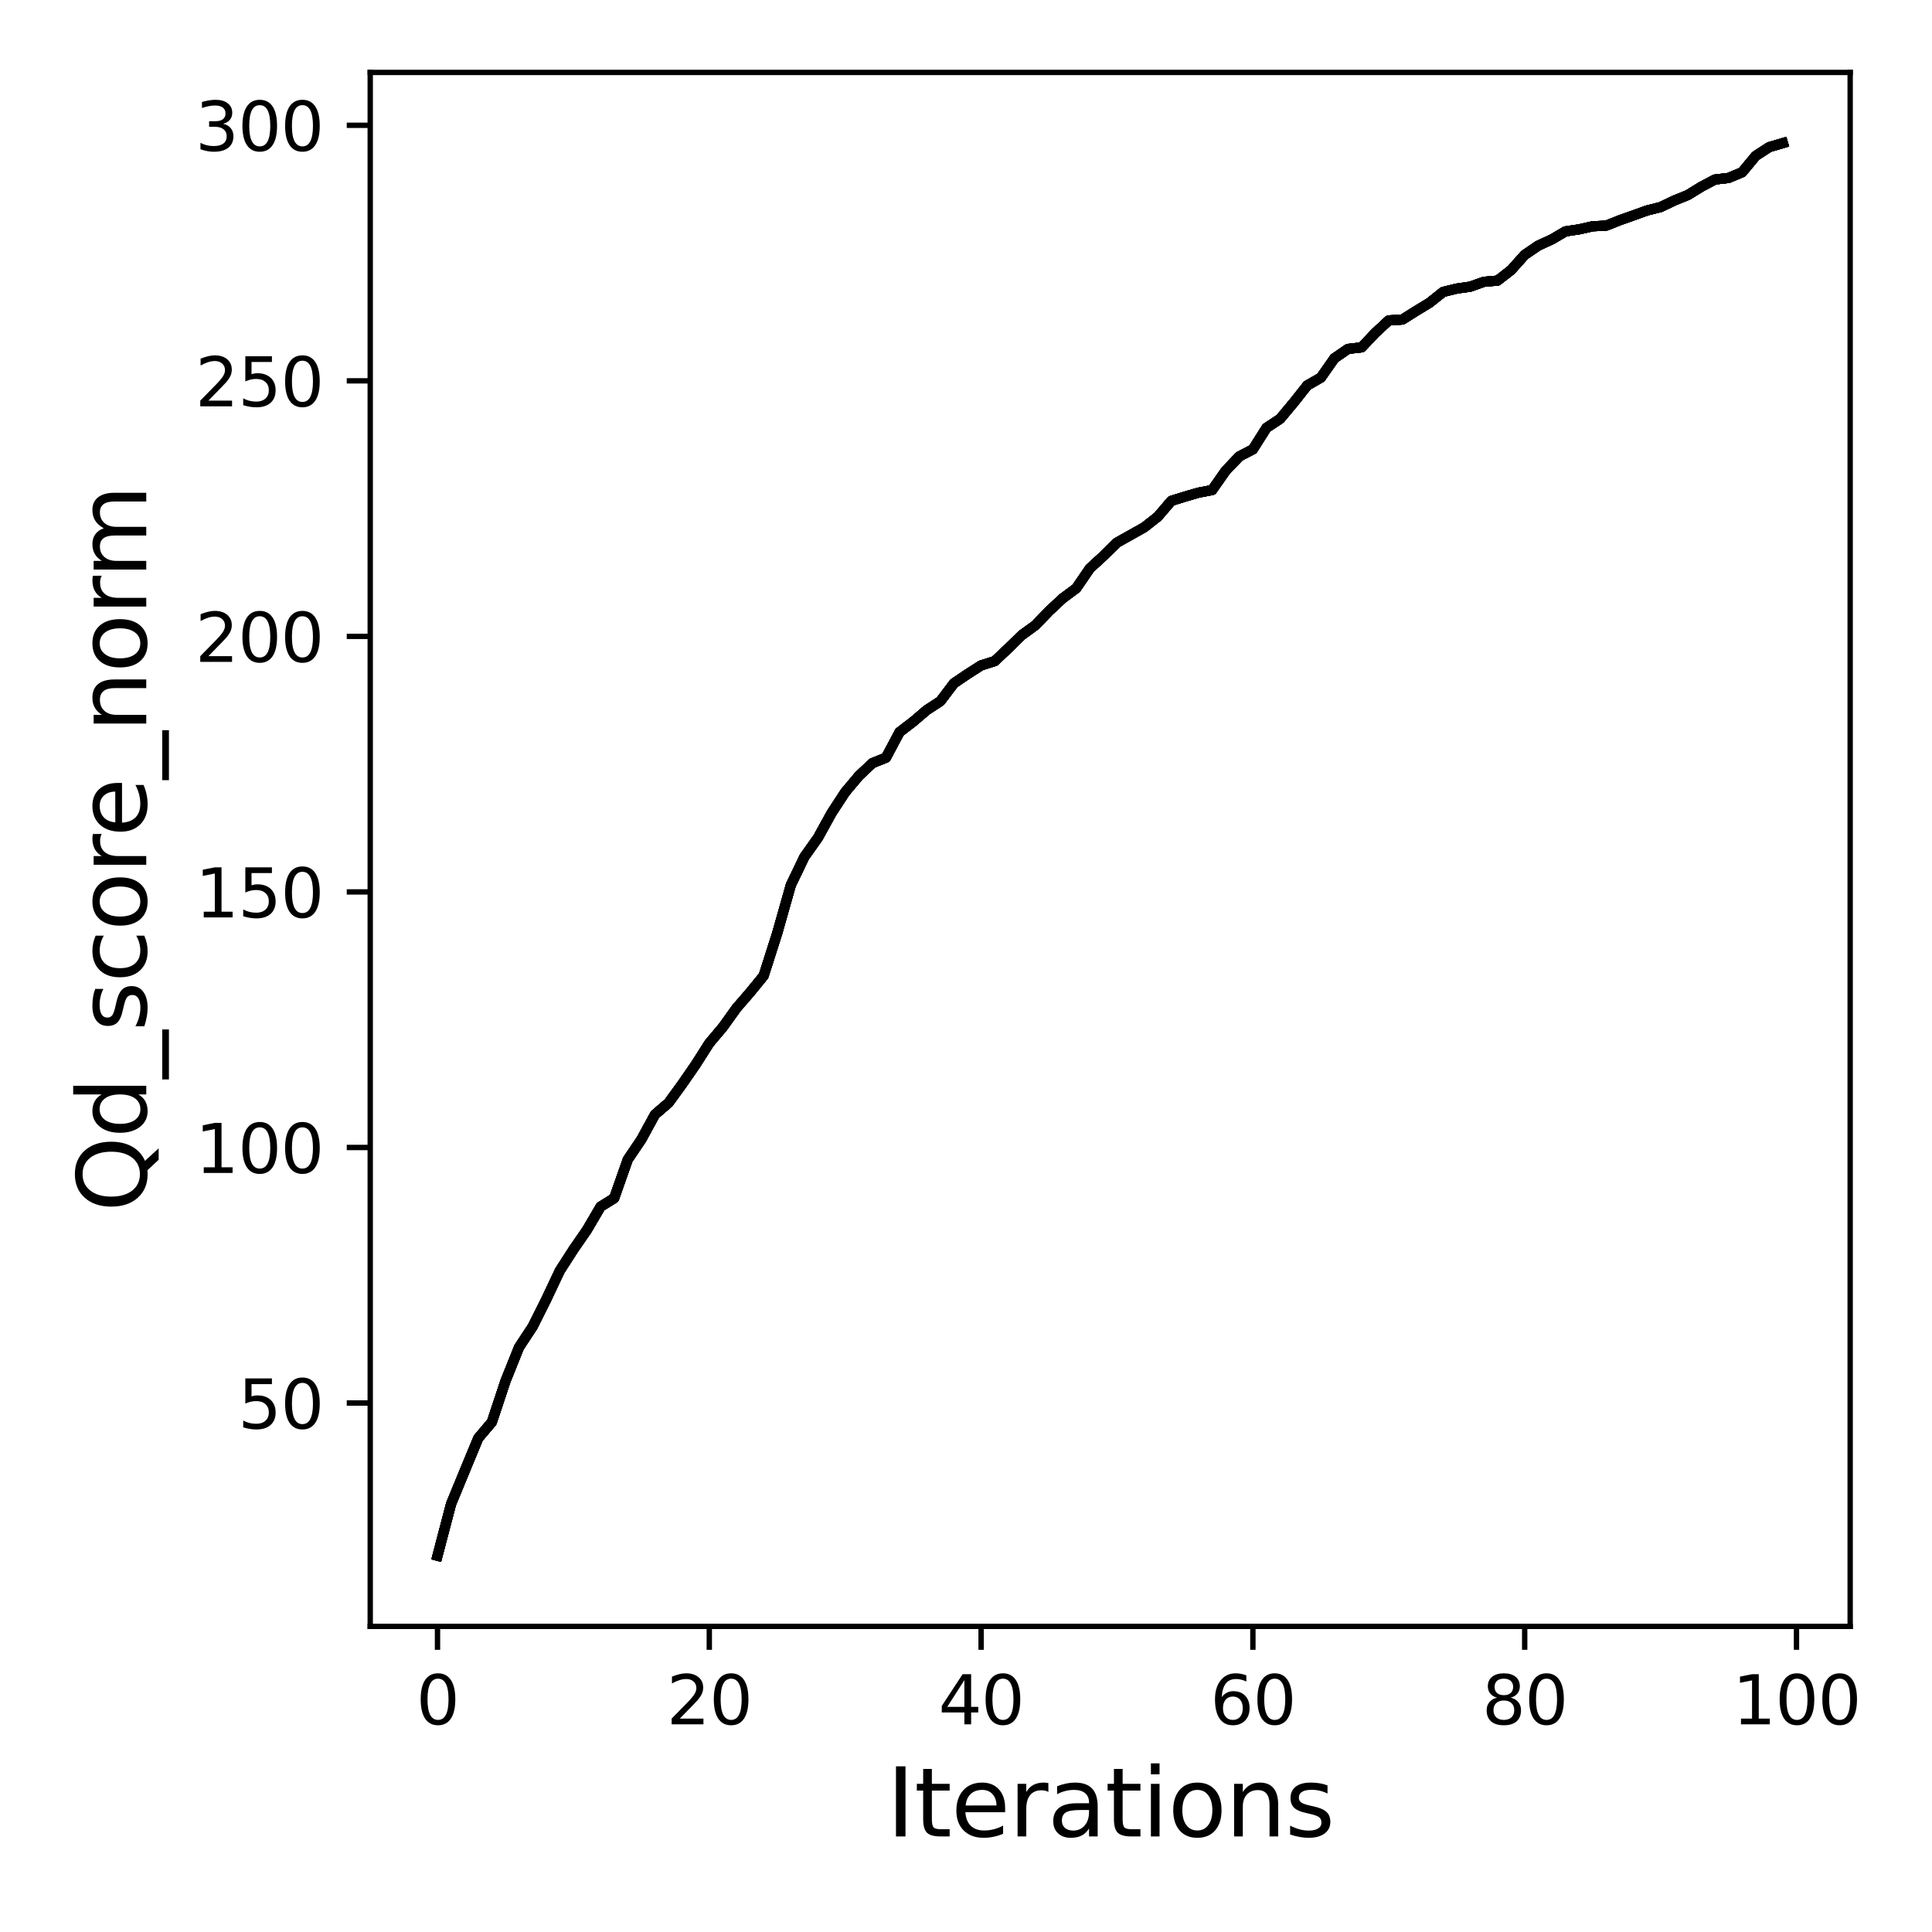 <?xml version="1.0" encoding="utf-8" standalone="no"?>
<!DOCTYPE svg PUBLIC "-//W3C//DTD SVG 1.1//EN"
  "http://www.w3.org/Graphics/SVG/1.1/DTD/svg11.dtd">
<svg xmlns:xlink="http://www.w3.org/1999/xlink" width="288pt" height="288pt" viewBox="0 0 288 288" xmlns="http://www.w3.org/2000/svg" version="1.1">
 <defs>
  <style type="text/css">*{stroke-linejoin: round; stroke-linecap: butt}</style>
 </defs>
 <g id="figure_1">
  <g id="patch_1">
   <path d="M 0 288 
L 288 288 
L 288 0 
L 0 0 
z
" style="fill: #ffffff"/>
  </g>
  <g id="axes_1">
   <g id="patch_2">
    <path d="M 55.19 242.44 
L 275.801 242.44 
L 275.801 10.8 
L 55.19 10.8 
z
" style="fill: #ffffff"/>
   </g>
   <g id="matplotlib.axis_1">
    <g id="xtick_1">
     <g id="line2d_1">
      <defs>
       <path id="m124e2a0377" d="M 0 0 
L 0 3.5 
" style="stroke: #000000; stroke-width: 0.8"/>
      </defs>
      <g>
       <use xlink:href="#m124e2a0377" x="65.218" y="242.44" style="stroke: #000000; stroke-width: 0.8"/>
      </g>
     </g>
     <g id="text_1">
      <!-- 0 -->
      <g transform="translate(62.037 257.038) scale(0.1 -0.1)">
       <defs>
        <path id="DejaVuSans-30" d="M 2034 4250 
Q 1547 4250 1301 3770 
Q 1056 3291 1056 2328 
Q 1056 1369 1301 889 
Q 1547 409 2034 409 
Q 2525 409 2770 889 
Q 3016 1369 3016 2328 
Q 3016 3291 2770 3770 
Q 2525 4250 2034 4250 
z
M 2034 4750 
Q 2819 4750 3233 4129 
Q 3647 3509 3647 2328 
Q 3647 1150 3233 529 
Q 2819 -91 2034 -91 
Q 1250 -91 836 529 
Q 422 1150 422 2328 
Q 422 3509 836 4129 
Q 1250 4750 2034 4750 
z
" transform="scale(0.016)"/>
       </defs>
       <use xlink:href="#DejaVuSans-30"/>
      </g>
     </g>
    </g>
    <g id="xtick_2">
     <g id="line2d_2">
      <g>
       <use xlink:href="#m124e2a0377" x="105.734" y="242.44" style="stroke: #000000; stroke-width: 0.8"/>
      </g>
     </g>
     <g id="text_2">
      <!-- 20 -->
      <g transform="translate(99.371 257.038) scale(0.1 -0.1)">
       <defs>
        <path id="DejaVuSans-32" d="M 1228 531 
L 3431 531 
L 3431 0 
L 469 0 
L 469 531 
Q 828 903 1448 1529 
Q 2069 2156 2228 2338 
Q 2531 2678 2651 2914 
Q 2772 3150 2772 3378 
Q 2772 3750 2511 3984 
Q 2250 4219 1831 4219 
Q 1534 4219 1204 4116 
Q 875 4013 500 3803 
L 500 4441 
Q 881 4594 1212 4672 
Q 1544 4750 1819 4750 
Q 2544 4750 2975 4387 
Q 3406 4025 3406 3419 
Q 3406 3131 3298 2873 
Q 3191 2616 2906 2266 
Q 2828 2175 2409 1742 
Q 1991 1309 1228 531 
z
" transform="scale(0.016)"/>
       </defs>
       <use xlink:href="#DejaVuSans-32"/>
       <use xlink:href="#DejaVuSans-30" x="63.623"/>
      </g>
     </g>
    </g>
    <g id="xtick_3">
     <g id="line2d_3">
      <g>
       <use xlink:href="#m124e2a0377" x="146.25" y="242.44" style="stroke: #000000; stroke-width: 0.8"/>
      </g>
     </g>
     <g id="text_3">
      <!-- 40 -->
      <g transform="translate(139.888 257.038) scale(0.1 -0.1)">
       <defs>
        <path id="DejaVuSans-34" d="M 2419 4116 
L 825 1625 
L 2419 1625 
L 2419 4116 
z
M 2253 4666 
L 3047 4666 
L 3047 1625 
L 3713 1625 
L 3713 1100 
L 3047 1100 
L 3047 0 
L 2419 0 
L 2419 1100 
L 313 1100 
L 313 1709 
L 2253 4666 
z
" transform="scale(0.016)"/>
       </defs>
       <use xlink:href="#DejaVuSans-34"/>
       <use xlink:href="#DejaVuSans-30" x="63.623"/>
      </g>
     </g>
    </g>
    <g id="xtick_4">
     <g id="line2d_4">
      <g>
       <use xlink:href="#m124e2a0377" x="186.766" y="242.44" style="stroke: #000000; stroke-width: 0.8"/>
      </g>
     </g>
     <g id="text_4">
      <!-- 60 -->
      <g transform="translate(180.404 257.038) scale(0.1 -0.1)">
       <defs>
        <path id="DejaVuSans-36" d="M 2113 2584 
Q 1688 2584 1439 2293 
Q 1191 2003 1191 1497 
Q 1191 994 1439 701 
Q 1688 409 2113 409 
Q 2538 409 2786 701 
Q 3034 994 3034 1497 
Q 3034 2003 2786 2293 
Q 2538 2584 2113 2584 
z
M 3366 4563 
L 3366 3988 
Q 3128 4100 2886 4159 
Q 2644 4219 2406 4219 
Q 1781 4219 1451 3797 
Q 1122 3375 1075 2522 
Q 1259 2794 1537 2939 
Q 1816 3084 2150 3084 
Q 2853 3084 3261 2657 
Q 3669 2231 3669 1497 
Q 3669 778 3244 343 
Q 2819 -91 2113 -91 
Q 1303 -91 875 529 
Q 447 1150 447 2328 
Q 447 3434 972 4092 
Q 1497 4750 2381 4750 
Q 2619 4750 2861 4703 
Q 3103 4656 3366 4563 
z
" transform="scale(0.016)"/>
       </defs>
       <use xlink:href="#DejaVuSans-36"/>
       <use xlink:href="#DejaVuSans-30" x="63.623"/>
      </g>
     </g>
    </g>
    <g id="xtick_5">
     <g id="line2d_5">
      <g>
       <use xlink:href="#m124e2a0377" x="227.283" y="242.44" style="stroke: #000000; stroke-width: 0.8"/>
      </g>
     </g>
     <g id="text_5">
      <!-- 80 -->
      <g transform="translate(220.92 257.038) scale(0.1 -0.1)">
       <defs>
        <path id="DejaVuSans-38" d="M 2034 2216 
Q 1584 2216 1326 1975 
Q 1069 1734 1069 1313 
Q 1069 891 1326 650 
Q 1584 409 2034 409 
Q 2484 409 2743 651 
Q 3003 894 3003 1313 
Q 3003 1734 2745 1975 
Q 2488 2216 2034 2216 
z
M 1403 2484 
Q 997 2584 770 2862 
Q 544 3141 544 3541 
Q 544 4100 942 4425 
Q 1341 4750 2034 4750 
Q 2731 4750 3128 4425 
Q 3525 4100 3525 3541 
Q 3525 3141 3298 2862 
Q 3072 2584 2669 2484 
Q 3125 2378 3379 2068 
Q 3634 1759 3634 1313 
Q 3634 634 3220 271 
Q 2806 -91 2034 -91 
Q 1263 -91 848 271 
Q 434 634 434 1313 
Q 434 1759 690 2068 
Q 947 2378 1403 2484 
z
M 1172 3481 
Q 1172 3119 1398 2916 
Q 1625 2713 2034 2713 
Q 2441 2713 2670 2916 
Q 2900 3119 2900 3481 
Q 2900 3844 2670 4047 
Q 2441 4250 2034 4250 
Q 1625 4250 1398 4047 
Q 1172 3844 1172 3481 
z
" transform="scale(0.016)"/>
       </defs>
       <use xlink:href="#DejaVuSans-38"/>
       <use xlink:href="#DejaVuSans-30" x="63.623"/>
      </g>
     </g>
    </g>
    <g id="xtick_6">
     <g id="line2d_6">
      <g>
       <use xlink:href="#m124e2a0377" x="267.799" y="242.44" style="stroke: #000000; stroke-width: 0.8"/>
      </g>
     </g>
     <g id="text_6">
      <!-- 100 -->
      <g transform="translate(258.255 257.038) scale(0.1 -0.1)">
       <defs>
        <path id="DejaVuSans-31" d="M 794 531 
L 1825 531 
L 1825 4091 
L 703 3866 
L 703 4441 
L 1819 4666 
L 2450 4666 
L 2450 531 
L 3481 531 
L 3481 0 
L 794 0 
L 794 531 
z
" transform="scale(0.016)"/>
       </defs>
       <use xlink:href="#DejaVuSans-31"/>
       <use xlink:href="#DejaVuSans-30" x="63.623"/>
       <use xlink:href="#DejaVuSans-30" x="127.246"/>
      </g>
     </g>
    </g>
    <g id="text_7">
     <!-- Iterations -->
     <g transform="translate(132.157 273.756) scale(0.14 -0.14)">
      <defs>
       <path id="DejaVuSans-49" d="M 628 4666 
L 1259 4666 
L 1259 0 
L 628 0 
L 628 4666 
z
" transform="scale(0.016)"/>
       <path id="DejaVuSans-74" d="M 1172 4494 
L 1172 3500 
L 2356 3500 
L 2356 3053 
L 1172 3053 
L 1172 1153 
Q 1172 725 1289 603 
Q 1406 481 1766 481 
L 2356 481 
L 2356 0 
L 1766 0 
Q 1100 0 847 248 
Q 594 497 594 1153 
L 594 3053 
L 172 3053 
L 172 3500 
L 594 3500 
L 594 4494 
L 1172 4494 
z
" transform="scale(0.016)"/>
       <path id="DejaVuSans-65" d="M 3597 1894 
L 3597 1613 
L 953 1613 
Q 991 1019 1311 708 
Q 1631 397 2203 397 
Q 2534 397 2845 478 
Q 3156 559 3463 722 
L 3463 178 
Q 3153 47 2828 -22 
Q 2503 -91 2169 -91 
Q 1331 -91 842 396 
Q 353 884 353 1716 
Q 353 2575 817 3079 
Q 1281 3584 2069 3584 
Q 2775 3584 3186 3129 
Q 3597 2675 3597 1894 
z
M 3022 2063 
Q 3016 2534 2758 2815 
Q 2500 3097 2075 3097 
Q 1594 3097 1305 2825 
Q 1016 2553 972 2059 
L 3022 2063 
z
" transform="scale(0.016)"/>
       <path id="DejaVuSans-72" d="M 2631 2963 
Q 2534 3019 2420 3045 
Q 2306 3072 2169 3072 
Q 1681 3072 1420 2755 
Q 1159 2438 1159 1844 
L 1159 0 
L 581 0 
L 581 3500 
L 1159 3500 
L 1159 2956 
Q 1341 3275 1631 3429 
Q 1922 3584 2338 3584 
Q 2397 3584 2469 3576 
Q 2541 3569 2628 3553 
L 2631 2963 
z
" transform="scale(0.016)"/>
       <path id="DejaVuSans-61" d="M 2194 1759 
Q 1497 1759 1228 1600 
Q 959 1441 959 1056 
Q 959 750 1161 570 
Q 1363 391 1709 391 
Q 2188 391 2477 730 
Q 2766 1069 2766 1631 
L 2766 1759 
L 2194 1759 
z
M 3341 1997 
L 3341 0 
L 2766 0 
L 2766 531 
Q 2569 213 2275 61 
Q 1981 -91 1556 -91 
Q 1019 -91 701 211 
Q 384 513 384 1019 
Q 384 1609 779 1909 
Q 1175 2209 1959 2209 
L 2766 2209 
L 2766 2266 
Q 2766 2663 2505 2880 
Q 2244 3097 1772 3097 
Q 1472 3097 1187 3025 
Q 903 2953 641 2809 
L 641 3341 
Q 956 3463 1253 3523 
Q 1550 3584 1831 3584 
Q 2591 3584 2966 3190 
Q 3341 2797 3341 1997 
z
" transform="scale(0.016)"/>
       <path id="DejaVuSans-69" d="M 603 3500 
L 1178 3500 
L 1178 0 
L 603 0 
L 603 3500 
z
M 603 4863 
L 1178 4863 
L 1178 4134 
L 603 4134 
L 603 4863 
z
" transform="scale(0.016)"/>
       <path id="DejaVuSans-6f" d="M 1959 3097 
Q 1497 3097 1228 2736 
Q 959 2375 959 1747 
Q 959 1119 1226 758 
Q 1494 397 1959 397 
Q 2419 397 2687 759 
Q 2956 1122 2956 1747 
Q 2956 2369 2687 2733 
Q 2419 3097 1959 3097 
z
M 1959 3584 
Q 2709 3584 3137 3096 
Q 3566 2609 3566 1747 
Q 3566 888 3137 398 
Q 2709 -91 1959 -91 
Q 1206 -91 779 398 
Q 353 888 353 1747 
Q 353 2609 779 3096 
Q 1206 3584 1959 3584 
z
" transform="scale(0.016)"/>
       <path id="DejaVuSans-6e" d="M 3513 2113 
L 3513 0 
L 2938 0 
L 2938 2094 
Q 2938 2591 2744 2837 
Q 2550 3084 2163 3084 
Q 1697 3084 1428 2787 
Q 1159 2491 1159 1978 
L 1159 0 
L 581 0 
L 581 3500 
L 1159 3500 
L 1159 2956 
Q 1366 3272 1645 3428 
Q 1925 3584 2291 3584 
Q 2894 3584 3203 3211 
Q 3513 2838 3513 2113 
z
" transform="scale(0.016)"/>
       <path id="DejaVuSans-73" d="M 2834 3397 
L 2834 2853 
Q 2591 2978 2328 3040 
Q 2066 3103 1784 3103 
Q 1356 3103 1142 2972 
Q 928 2841 928 2578 
Q 928 2378 1081 2264 
Q 1234 2150 1697 2047 
L 1894 2003 
Q 2506 1872 2764 1633 
Q 3022 1394 3022 966 
Q 3022 478 2636 193 
Q 2250 -91 1575 -91 
Q 1294 -91 989 -36 
Q 684 19 347 128 
L 347 722 
Q 666 556 975 473 
Q 1284 391 1588 391 
Q 1994 391 2212 530 
Q 2431 669 2431 922 
Q 2431 1156 2273 1281 
Q 2116 1406 1581 1522 
L 1381 1569 
Q 847 1681 609 1914 
Q 372 2147 372 2553 
Q 372 3047 722 3315 
Q 1072 3584 1716 3584 
Q 2034 3584 2315 3537 
Q 2597 3491 2834 3397 
z
" transform="scale(0.016)"/>
      </defs>
      <use xlink:href="#DejaVuSans-49"/>
      <use xlink:href="#DejaVuSans-74" x="29.492"/>
      <use xlink:href="#DejaVuSans-65" x="68.701"/>
      <use xlink:href="#DejaVuSans-72" x="130.225"/>
      <use xlink:href="#DejaVuSans-61" x="171.338"/>
      <use xlink:href="#DejaVuSans-74" x="232.617"/>
      <use xlink:href="#DejaVuSans-69" x="271.826"/>
      <use xlink:href="#DejaVuSans-6f" x="299.609"/>
      <use xlink:href="#DejaVuSans-6e" x="360.791"/>
      <use xlink:href="#DejaVuSans-73" x="424.17"/>
     </g>
    </g>
   </g>
   <g id="matplotlib.axis_2">
    <g id="ytick_1">
     <g id="line2d_7">
      <defs>
       <path id="mcdbc68cff4" d="M 0 0 
L -3.5 0 
" style="stroke: #000000; stroke-width: 0.8"/>
      </defs>
      <g>
       <use xlink:href="#mcdbc68cff4" x="55.19" y="209.146" style="stroke: #000000; stroke-width: 0.8"/>
      </g>
     </g>
     <g id="text_8">
      <!-- 50 -->
      <g transform="translate(35.465 212.945) scale(0.1 -0.1)">
       <defs>
        <path id="DejaVuSans-35" d="M 691 4666 
L 3169 4666 
L 3169 4134 
L 1269 4134 
L 1269 2991 
Q 1406 3038 1543 3061 
Q 1681 3084 1819 3084 
Q 2600 3084 3056 2656 
Q 3513 2228 3513 1497 
Q 3513 744 3044 326 
Q 2575 -91 1722 -91 
Q 1428 -91 1123 -41 
Q 819 9 494 109 
L 494 744 
Q 775 591 1075 516 
Q 1375 441 1709 441 
Q 2250 441 2565 725 
Q 2881 1009 2881 1497 
Q 2881 1984 2565 2268 
Q 2250 2553 1709 2553 
Q 1456 2553 1204 2497 
Q 953 2441 691 2322 
L 691 4666 
z
" transform="scale(0.016)"/>
       </defs>
       <use xlink:href="#DejaVuSans-35"/>
       <use xlink:href="#DejaVuSans-30" x="63.623"/>
      </g>
     </g>
    </g>
    <g id="ytick_2">
     <g id="line2d_8">
      <g>
       <use xlink:href="#mcdbc68cff4" x="55.19" y="171.052" style="stroke: #000000; stroke-width: 0.8"/>
      </g>
     </g>
     <g id="text_9">
      <!-- 100 -->
      <g transform="translate(29.102 174.852) scale(0.1 -0.1)">
       <use xlink:href="#DejaVuSans-31"/>
       <use xlink:href="#DejaVuSans-30" x="63.623"/>
       <use xlink:href="#DejaVuSans-30" x="127.246"/>
      </g>
     </g>
    </g>
    <g id="ytick_3">
     <g id="line2d_9">
      <g>
       <use xlink:href="#mcdbc68cff4" x="55.19" y="132.959" style="stroke: #000000; stroke-width: 0.8"/>
      </g>
     </g>
     <g id="text_10">
      <!-- 150 -->
      <g transform="translate(29.102 136.758) scale(0.1 -0.1)">
       <use xlink:href="#DejaVuSans-31"/>
       <use xlink:href="#DejaVuSans-35" x="63.623"/>
       <use xlink:href="#DejaVuSans-30" x="127.246"/>
      </g>
     </g>
    </g>
    <g id="ytick_4">
     <g id="line2d_10">
      <g>
       <use xlink:href="#mcdbc68cff4" x="55.19" y="94.865" style="stroke: #000000; stroke-width: 0.8"/>
      </g>
     </g>
     <g id="text_11">
      <!-- 200 -->
      <g transform="translate(29.102 98.664) scale(0.1 -0.1)">
       <use xlink:href="#DejaVuSans-32"/>
       <use xlink:href="#DejaVuSans-30" x="63.623"/>
       <use xlink:href="#DejaVuSans-30" x="127.246"/>
      </g>
     </g>
    </g>
    <g id="ytick_5">
     <g id="line2d_11">
      <g>
       <use xlink:href="#mcdbc68cff4" x="55.19" y="56.771" style="stroke: #000000; stroke-width: 0.8"/>
      </g>
     </g>
     <g id="text_12">
      <!-- 250 -->
      <g transform="translate(29.102 60.571) scale(0.1 -0.1)">
       <use xlink:href="#DejaVuSans-32"/>
       <use xlink:href="#DejaVuSans-35" x="63.623"/>
       <use xlink:href="#DejaVuSans-30" x="127.246"/>
      </g>
     </g>
    </g>
    <g id="ytick_6">
     <g id="line2d_12">
      <g>
       <use xlink:href="#mcdbc68cff4" x="55.19" y="18.678" style="stroke: #000000; stroke-width: 0.8"/>
      </g>
     </g>
     <g id="text_13">
      <!-- 300 -->
      <g transform="translate(29.102 22.477) scale(0.1 -0.1)">
       <defs>
        <path id="DejaVuSans-33" d="M 2597 2516 
Q 3050 2419 3304 2112 
Q 3559 1806 3559 1356 
Q 3559 666 3084 287 
Q 2609 -91 1734 -91 
Q 1441 -91 1130 -33 
Q 819 25 488 141 
L 488 750 
Q 750 597 1062 519 
Q 1375 441 1716 441 
Q 2309 441 2620 675 
Q 2931 909 2931 1356 
Q 2931 1769 2642 2001 
Q 2353 2234 1838 2234 
L 1294 2234 
L 1294 2753 
L 1863 2753 
Q 2328 2753 2575 2939 
Q 2822 3125 2822 3475 
Q 2822 3834 2567 4026 
Q 2313 4219 1838 4219 
Q 1578 4219 1281 4162 
Q 984 4106 628 3988 
L 628 4550 
Q 988 4650 1302 4700 
Q 1616 4750 1894 4750 
Q 2613 4750 3031 4423 
Q 3450 4097 3450 3541 
Q 3450 3153 3228 2886 
Q 3006 2619 2597 2516 
z
" transform="scale(0.016)"/>
       </defs>
       <use xlink:href="#DejaVuSans-33"/>
       <use xlink:href="#DejaVuSans-30" x="63.623"/>
       <use xlink:href="#DejaVuSans-30" x="127.246"/>
      </g>
     </g>
    </g>
    <g id="text_14">
     <!-- Qd_score_norm -->
     <g transform="translate(21.802 180.673) rotate(-90) scale(0.14 -0.14)">
      <defs>
       <path id="DejaVuSans-51" d="M 2522 4238 
Q 1834 4238 1429 3725 
Q 1025 3213 1025 2328 
Q 1025 1447 1429 934 
Q 1834 422 2522 422 
Q 3209 422 3611 934 
Q 4013 1447 4013 2328 
Q 4013 3213 3611 3725 
Q 3209 4238 2522 4238 
z
M 3406 84 
L 4238 -825 
L 3475 -825 
L 2784 -78 
Q 2681 -84 2626 -87 
Q 2572 -91 2522 -91 
Q 1538 -91 948 567 
Q 359 1225 359 2328 
Q 359 3434 948 4092 
Q 1538 4750 2522 4750 
Q 3503 4750 4090 4092 
Q 4678 3434 4678 2328 
Q 4678 1516 4351 937 
Q 4025 359 3406 84 
z
" transform="scale(0.016)"/>
       <path id="DejaVuSans-64" d="M 2906 2969 
L 2906 4863 
L 3481 4863 
L 3481 0 
L 2906 0 
L 2906 525 
Q 2725 213 2448 61 
Q 2172 -91 1784 -91 
Q 1150 -91 751 415 
Q 353 922 353 1747 
Q 353 2572 751 3078 
Q 1150 3584 1784 3584 
Q 2172 3584 2448 3432 
Q 2725 3281 2906 2969 
z
M 947 1747 
Q 947 1113 1208 752 
Q 1469 391 1925 391 
Q 2381 391 2643 752 
Q 2906 1113 2906 1747 
Q 2906 2381 2643 2742 
Q 2381 3103 1925 3103 
Q 1469 3103 1208 2742 
Q 947 2381 947 1747 
z
" transform="scale(0.016)"/>
       <path id="DejaVuSans-5f" d="M 3263 -1063 
L 3263 -1509 
L -63 -1509 
L -63 -1063 
L 3263 -1063 
z
" transform="scale(0.016)"/>
       <path id="DejaVuSans-63" d="M 3122 3366 
L 3122 2828 
Q 2878 2963 2633 3030 
Q 2388 3097 2138 3097 
Q 1578 3097 1268 2742 
Q 959 2388 959 1747 
Q 959 1106 1268 751 
Q 1578 397 2138 397 
Q 2388 397 2633 464 
Q 2878 531 3122 666 
L 3122 134 
Q 2881 22 2623 -34 
Q 2366 -91 2075 -91 
Q 1284 -91 818 406 
Q 353 903 353 1747 
Q 353 2603 823 3093 
Q 1294 3584 2113 3584 
Q 2378 3584 2631 3529 
Q 2884 3475 3122 3366 
z
" transform="scale(0.016)"/>
       <path id="DejaVuSans-6d" d="M 3328 2828 
Q 3544 3216 3844 3400 
Q 4144 3584 4550 3584 
Q 5097 3584 5394 3201 
Q 5691 2819 5691 2113 
L 5691 0 
L 5113 0 
L 5113 2094 
Q 5113 2597 4934 2840 
Q 4756 3084 4391 3084 
Q 3944 3084 3684 2787 
Q 3425 2491 3425 1978 
L 3425 0 
L 2847 0 
L 2847 2094 
Q 2847 2600 2669 2842 
Q 2491 3084 2119 3084 
Q 1678 3084 1418 2786 
Q 1159 2488 1159 1978 
L 1159 0 
L 581 0 
L 581 3500 
L 1159 3500 
L 1159 2956 
Q 1356 3278 1631 3431 
Q 1906 3584 2284 3584 
Q 2666 3584 2933 3390 
Q 3200 3197 3328 2828 
z
" transform="scale(0.016)"/>
      </defs>
      <use xlink:href="#DejaVuSans-51"/>
      <use xlink:href="#DejaVuSans-64" x="78.711"/>
      <use xlink:href="#DejaVuSans-5f" x="142.188"/>
      <use xlink:href="#DejaVuSans-73" x="192.188"/>
      <use xlink:href="#DejaVuSans-63" x="244.287"/>
      <use xlink:href="#DejaVuSans-6f" x="299.268"/>
      <use xlink:href="#DejaVuSans-72" x="360.449"/>
      <use xlink:href="#DejaVuSans-65" x="399.312"/>
      <use xlink:href="#DejaVuSans-5f" x="460.836"/>
      <use xlink:href="#DejaVuSans-6e" x="510.836"/>
      <use xlink:href="#DejaVuSans-6f" x="574.215"/>
      <use xlink:href="#DejaVuSans-72" x="635.396"/>
      <use xlink:href="#DejaVuSans-6d" x="674.76"/>
     </g>
    </g>
   </g>
   <g id="line2d_13">
    <path d="M 65.218 231.911 
L 67.244 224.186 
L 69.269 219.271 
L 71.295 214.38 
L 73.321 211.988 
L 75.347 205.885 
L 77.373 200.834 
L 79.398 197.756 
L 81.424 193.711 
L 83.45 189.421 
L 85.476 186.267 
L 87.502 183.334 
L 89.528 179.875 
L 91.553 178.618 
L 93.579 172.858 
L 95.605 169.856 
L 97.631 166.146 
L 99.657 164.401 
L 101.682 161.62 
L 103.708 158.687 
L 105.734 155.503 
L 107.76 153.103 
L 109.786 150.276 
L 111.811 147.937 
L 113.837 145.454 
L 115.863 139.099 
L 117.889 131.938 
L 119.915 127.725 
L 121.94 124.868 
L 123.966 121.188 
L 125.992 118.087 
L 128.018 115.672 
L 130.044 113.76 
L 132.07 112.944 
L 134.095 109.135 
L 136.121 107.581 
L 138.147 105.851 
L 140.173 104.533 
L 142.199 101.859 
L 144.224 100.488 
L 146.25 99.193 
L 148.276 98.553 
L 150.302 96.648 
L 152.328 94.667 
L 154.353 93.197 
L 156.379 91.086 
L 158.405 89.197 
L 160.431 87.696 
L 162.457 84.732 
L 164.483 82.873 
L 166.508 80.885 
L 168.534 79.75 
L 170.56 78.614 
L 172.586 77.022 
L 174.612 74.66 
L 176.637 74.028 
L 178.663 73.441 
L 180.689 73.053 
L 182.715 70.165 
L 184.741 68.04 
L 186.766 66.981 
L 188.792 63.781 
L 190.818 62.44 
L 192.844 60.017 
L 194.87 57.457 
L 196.896 56.291 
L 198.921 53.404 
L 200.947 52.01 
L 202.973 51.781 
L 204.999 49.633 
L 207.025 47.758 
L 209.05 47.637 
L 211.076 46.364 
L 213.102 45.13 
L 215.128 43.515 
L 217.154 43.02 
L 219.179 42.73 
L 221.205 42.006 
L 223.231 41.831 
L 225.257 40.254 
L 227.283 37.991 
L 229.308 36.612 
L 231.334 35.683 
L 233.36 34.494 
L 235.386 34.19 
L 237.412 33.732 
L 239.438 33.633 
L 241.463 32.826 
L 243.489 32.11 
L 245.515 31.378 
L 247.541 30.868 
L 249.567 29.9 
L 251.592 29.077 
L 253.618 27.835 
L 255.644 26.761 
L 257.67 26.525 
L 259.696 25.679 
L 261.721 23.234 
L 263.747 21.923 
L 265.773 21.329 
" clip-path="url(#p363d444921)" style="fill: none; stroke: #000000; stroke-width: 1.5; stroke-linecap: square"/>
   </g>
   <g id="line2d_14">
    <path d="M 65.218 231.911 
L 67.244 224.186 
L 69.269 219.271 
L 71.295 214.38 
L 73.321 211.988 
L 75.347 205.885 
L 77.373 200.834 
L 79.398 197.756 
L 81.424 193.711 
L 83.45 189.421 
L 85.476 186.267 
L 87.502 183.334 
L 89.528 179.875 
L 91.553 178.618 
L 93.579 172.858 
L 95.605 169.856 
L 97.631 166.146 
L 99.657 164.401 
L 101.682 161.62 
L 103.708 158.687 
L 105.734 155.503 
L 107.76 153.103 
L 109.786 150.276 
L 111.811 147.937 
L 113.837 145.454 
L 115.863 139.099 
L 117.889 131.938 
L 119.915 127.725 
L 121.94 124.868 
L 123.966 121.188 
L 125.992 118.087 
L 128.018 115.672 
L 130.044 113.76 
L 132.07 112.944 
L 134.095 109.135 
L 136.121 107.581 
L 138.147 105.851 
L 140.173 104.533 
L 142.199 101.859 
L 144.224 100.488 
L 146.25 99.193 
L 148.276 98.553 
L 150.302 96.648 
L 152.328 94.667 
L 154.353 93.197 
L 156.379 91.086 
L 158.405 89.197 
L 160.431 87.696 
L 162.457 84.732 
L 164.483 82.873 
L 166.508 80.885 
L 168.534 79.75 
L 170.56 78.614 
L 172.586 77.022 
L 174.612 74.66 
L 176.637 74.028 
L 178.663 73.441 
L 180.689 73.053 
L 182.715 70.165 
L 184.741 68.04 
L 186.766 66.981 
L 188.792 63.781 
L 190.818 62.44 
L 192.844 60.017 
L 194.87 57.457 
L 196.896 56.291 
L 198.921 53.404 
L 200.947 52.01 
L 202.973 51.781 
L 204.999 49.633 
L 207.025 47.758 
L 209.05 47.637 
L 211.076 46.364 
L 213.102 45.13 
L 215.128 43.515 
L 217.154 43.02 
L 219.179 42.73 
L 221.205 42.006 
L 223.231 41.831 
L 225.257 40.254 
L 227.283 37.991 
L 229.308 36.612 
L 231.334 35.683 
L 233.36 34.494 
L 235.386 34.19 
L 237.412 33.732 
L 239.438 33.633 
L 241.463 32.826 
L 243.489 32.11 
L 245.515 31.378 
L 247.541 30.868 
L 249.567 29.9 
L 251.592 29.077 
L 253.618 27.835 
L 255.644 26.761 
L 257.67 26.525 
L 259.696 25.679 
L 261.721 23.234 
L 263.747 21.923 
L 265.773 21.329 
" clip-path="url(#p363d444921)" style="fill: none; stroke: #000000; stroke-width: 1.5; stroke-linecap: square"/>
   </g>
   <g id="line2d_15">
    <path d="M 65.218 231.911 
L 67.244 224.186 
L 69.269 219.271 
L 71.295 214.38 
L 73.321 211.988 
L 75.347 205.885 
L 77.373 200.834 
L 79.398 197.756 
L 81.424 193.711 
L 83.45 189.421 
L 85.476 186.267 
L 87.502 183.334 
L 89.528 179.875 
L 91.553 178.618 
L 93.579 172.858 
L 95.605 169.856 
L 97.631 166.146 
L 99.657 164.401 
L 101.682 161.62 
L 103.708 158.687 
L 105.734 155.503 
L 107.76 153.103 
L 109.786 150.276 
L 111.811 147.937 
L 113.837 145.454 
L 115.863 139.099 
L 117.889 131.938 
L 119.915 127.725 
L 121.94 124.868 
L 123.966 121.188 
L 125.992 118.087 
L 128.018 115.672 
L 130.044 113.76 
L 132.07 112.944 
L 134.095 109.135 
L 136.121 107.581 
L 138.147 105.851 
L 140.173 104.533 
L 142.199 101.859 
L 144.224 100.488 
L 146.25 99.193 
L 148.276 98.553 
L 150.302 96.648 
L 152.328 94.667 
L 154.353 93.197 
L 156.379 91.086 
L 158.405 89.197 
L 160.431 87.696 
L 162.457 84.732 
L 164.483 82.873 
L 166.508 80.885 
L 168.534 79.75 
L 170.56 78.614 
L 172.586 77.022 
L 174.612 74.66 
L 176.637 74.028 
L 178.663 73.441 
L 180.689 73.053 
L 182.715 70.165 
L 184.741 68.04 
L 186.766 66.981 
L 188.792 63.781 
L 190.818 62.44 
L 192.844 60.017 
L 194.87 57.457 
L 196.896 56.291 
L 198.921 53.404 
L 200.947 52.01 
L 202.973 51.781 
L 204.999 49.633 
L 207.025 47.758 
L 209.05 47.637 
L 211.076 46.364 
L 213.102 45.13 
L 215.128 43.515 
L 217.154 43.02 
L 219.179 42.73 
L 221.205 42.006 
L 223.231 41.831 
L 225.257 40.254 
L 227.283 37.991 
L 229.308 36.612 
L 231.334 35.683 
L 233.36 34.494 
L 235.386 34.19 
L 237.412 33.732 
L 239.438 33.633 
L 241.463 32.826 
L 243.489 32.11 
L 245.515 31.378 
L 247.541 30.868 
L 249.567 29.9 
L 251.592 29.077 
L 253.618 27.835 
L 255.644 26.761 
L 257.67 26.525 
L 259.696 25.679 
L 261.721 23.234 
L 263.747 21.923 
L 265.773 21.329 
" clip-path="url(#p363d444921)" style="fill: none; stroke: #000000; stroke-width: 1.5; stroke-linecap: square"/>
   </g>
   <g id="line2d_16">
    <path d="M 65.218 231.911 
L 67.244 224.186 
L 69.269 219.271 
L 71.295 214.38 
L 73.321 211.988 
L 75.347 205.885 
L 77.373 200.834 
L 79.398 197.756 
L 81.424 193.711 
L 83.45 189.421 
L 85.476 186.267 
L 87.502 183.334 
L 89.528 179.875 
L 91.553 178.618 
L 93.579 172.858 
L 95.605 169.856 
L 97.631 166.146 
L 99.657 164.401 
L 101.682 161.62 
L 103.708 158.687 
L 105.734 155.503 
L 107.76 153.103 
L 109.786 150.276 
L 111.811 147.937 
L 113.837 145.454 
L 115.863 139.099 
L 117.889 131.938 
L 119.915 127.725 
L 121.94 124.868 
L 123.966 121.188 
L 125.992 118.087 
L 128.018 115.672 
L 130.044 113.76 
L 132.07 112.944 
L 134.095 109.135 
L 136.121 107.581 
L 138.147 105.851 
L 140.173 104.533 
L 142.199 101.859 
L 144.224 100.488 
L 146.25 99.193 
L 148.276 98.553 
L 150.302 96.648 
L 152.328 94.667 
L 154.353 93.197 
L 156.379 91.086 
L 158.405 89.197 
L 160.431 87.696 
L 162.457 84.732 
L 164.483 82.873 
L 166.508 80.885 
L 168.534 79.75 
L 170.56 78.614 
L 172.586 77.022 
L 174.612 74.66 
L 176.637 74.028 
L 178.663 73.441 
L 180.689 73.053 
L 182.715 70.165 
L 184.741 68.04 
L 186.766 66.981 
L 188.792 63.781 
L 190.818 62.44 
L 192.844 60.017 
L 194.87 57.457 
L 196.896 56.291 
L 198.921 53.404 
L 200.947 52.01 
L 202.973 51.781 
L 204.999 49.633 
L 207.025 47.758 
L 209.05 47.637 
L 211.076 46.364 
L 213.102 45.13 
L 215.128 43.515 
L 217.154 43.02 
L 219.179 42.73 
L 221.205 42.006 
L 223.231 41.831 
L 225.257 40.254 
L 227.283 37.991 
L 229.308 36.612 
L 231.334 35.683 
L 233.36 34.494 
L 235.386 34.19 
L 237.412 33.732 
L 239.438 33.633 
L 241.463 32.826 
L 243.489 32.11 
L 245.515 31.378 
L 247.541 30.868 
L 249.567 29.9 
L 251.592 29.077 
L 253.618 27.835 
L 255.644 26.761 
L 257.67 26.525 
L 259.696 25.679 
L 261.721 23.234 
L 263.747 21.923 
L 265.773 21.329 
" clip-path="url(#p363d444921)" style="fill: none; stroke: #000000; stroke-width: 1.5; stroke-linecap: square"/>
   </g>
   <g id="line2d_17">
    <path d="M 65.218 231.911 
L 67.244 224.186 
L 69.269 219.271 
L 71.295 214.38 
L 73.321 211.988 
L 75.347 205.885 
L 77.373 200.834 
L 79.398 197.756 
L 81.424 193.711 
L 83.45 189.421 
L 85.476 186.267 
L 87.502 183.334 
L 89.528 179.875 
L 91.553 178.618 
L 93.579 172.858 
L 95.605 169.856 
L 97.631 166.146 
L 99.657 164.401 
L 101.682 161.62 
L 103.708 158.687 
L 105.734 155.503 
L 107.76 153.103 
L 109.786 150.276 
L 111.811 147.937 
L 113.837 145.454 
L 115.863 139.099 
L 117.889 131.938 
L 119.915 127.725 
L 121.94 124.868 
L 123.966 121.188 
L 125.992 118.087 
L 128.018 115.672 
L 130.044 113.76 
L 132.07 112.944 
L 134.095 109.135 
L 136.121 107.581 
L 138.147 105.851 
L 140.173 104.533 
L 142.199 101.859 
L 144.224 100.488 
L 146.25 99.193 
L 148.276 98.553 
L 150.302 96.648 
L 152.328 94.667 
L 154.353 93.197 
L 156.379 91.086 
L 158.405 89.197 
L 160.431 87.696 
L 162.457 84.732 
L 164.483 82.873 
L 166.508 80.885 
L 168.534 79.75 
L 170.56 78.614 
L 172.586 77.022 
L 174.612 74.66 
L 176.637 74.028 
L 178.663 73.441 
L 180.689 73.053 
L 182.715 70.165 
L 184.741 68.04 
L 186.766 66.981 
L 188.792 63.781 
L 190.818 62.44 
L 192.844 60.017 
L 194.87 57.457 
L 196.896 56.291 
L 198.921 53.404 
L 200.947 52.01 
L 202.973 51.781 
L 204.999 49.633 
L 207.025 47.758 
L 209.05 47.637 
L 211.076 46.364 
L 213.102 45.13 
L 215.128 43.515 
L 217.154 43.02 
L 219.179 42.73 
L 221.205 42.006 
L 223.231 41.831 
L 225.257 40.254 
L 227.283 37.991 
L 229.308 36.612 
L 231.334 35.683 
L 233.36 34.494 
L 235.386 34.19 
L 237.412 33.732 
L 239.438 33.633 
L 241.463 32.826 
L 243.489 32.11 
L 245.515 31.378 
L 247.541 30.868 
L 249.567 29.9 
L 251.592 29.077 
L 253.618 27.835 
L 255.644 26.761 
L 257.67 26.525 
L 259.696 25.679 
L 261.721 23.234 
L 263.747 21.923 
L 265.773 21.329 
" clip-path="url(#p363d444921)" style="fill: none; stroke: #000000; stroke-width: 1.5; stroke-linecap: square"/>
   </g>
   <g id="line2d_18">
    <path d="M 65.218 231.911 
L 67.244 224.186 
L 69.269 219.271 
L 71.295 214.38 
L 73.321 211.988 
L 75.347 205.885 
L 77.373 200.834 
L 79.398 197.756 
L 81.424 193.711 
L 83.45 189.421 
L 85.476 186.267 
L 87.502 183.334 
L 89.528 179.875 
L 91.553 178.618 
L 93.579 172.858 
L 95.605 169.856 
L 97.631 166.146 
L 99.657 164.401 
L 101.682 161.62 
L 103.708 158.687 
L 105.734 155.503 
L 107.76 153.103 
L 109.786 150.276 
L 111.811 147.937 
L 113.837 145.454 
L 115.863 139.099 
L 117.889 131.938 
L 119.915 127.725 
L 121.94 124.868 
L 123.966 121.188 
L 125.992 118.087 
L 128.018 115.672 
L 130.044 113.76 
L 132.07 112.944 
L 134.095 109.135 
L 136.121 107.581 
L 138.147 105.851 
L 140.173 104.533 
L 142.199 101.859 
L 144.224 100.488 
L 146.25 99.193 
L 148.276 98.553 
L 150.302 96.648 
L 152.328 94.667 
L 154.353 93.197 
L 156.379 91.086 
L 158.405 89.197 
L 160.431 87.696 
L 162.457 84.732 
L 164.483 82.873 
L 166.508 80.885 
L 168.534 79.75 
L 170.56 78.614 
L 172.586 77.022 
L 174.612 74.66 
L 176.637 74.028 
L 178.663 73.441 
L 180.689 73.053 
L 182.715 70.165 
L 184.741 68.04 
L 186.766 66.981 
L 188.792 63.781 
L 190.818 62.44 
L 192.844 60.017 
L 194.87 57.457 
L 196.896 56.291 
L 198.921 53.404 
L 200.947 52.01 
L 202.973 51.781 
L 204.999 49.633 
L 207.025 47.758 
L 209.05 47.637 
L 211.076 46.364 
L 213.102 45.13 
L 215.128 43.515 
L 217.154 43.02 
L 219.179 42.73 
L 221.205 42.006 
L 223.231 41.831 
L 225.257 40.254 
L 227.283 37.991 
L 229.308 36.612 
L 231.334 35.683 
L 233.36 34.494 
L 235.386 34.19 
L 237.412 33.732 
L 239.438 33.633 
L 241.463 32.826 
L 243.489 32.11 
L 245.515 31.378 
L 247.541 30.868 
L 249.567 29.9 
L 251.592 29.077 
L 253.618 27.835 
L 255.644 26.761 
L 257.67 26.525 
L 259.696 25.679 
L 261.721 23.234 
L 263.747 21.923 
L 265.773 21.329 
" clip-path="url(#p363d444921)" style="fill: none; stroke: #000000; stroke-width: 1.5; stroke-linecap: square"/>
   </g>
   <g id="patch_3">
    <path d="M 55.19 242.44 
L 55.19 10.8 
" style="fill: none; stroke: #000000; stroke-width: 0.8; stroke-linejoin: miter; stroke-linecap: square"/>
   </g>
   <g id="patch_4">
    <path d="M 275.801 242.44 
L 275.801 10.8 
" style="fill: none; stroke: #000000; stroke-width: 0.8; stroke-linejoin: miter; stroke-linecap: square"/>
   </g>
   <g id="patch_5">
    <path d="M 55.19 242.44 
L 275.801 242.44 
" style="fill: none; stroke: #000000; stroke-width: 0.8; stroke-linejoin: miter; stroke-linecap: square"/>
   </g>
   <g id="patch_6">
    <path d="M 55.19 10.8 
L 275.801 10.8 
" style="fill: none; stroke: #000000; stroke-width: 0.8; stroke-linejoin: miter; stroke-linecap: square"/>
   </g>
  </g>
 </g>
 <defs>
  <clipPath id="p363d444921">
   <rect x="55.19" y="10.8" width="220.611" height="231.64"/>
  </clipPath>
 </defs>
</svg>
